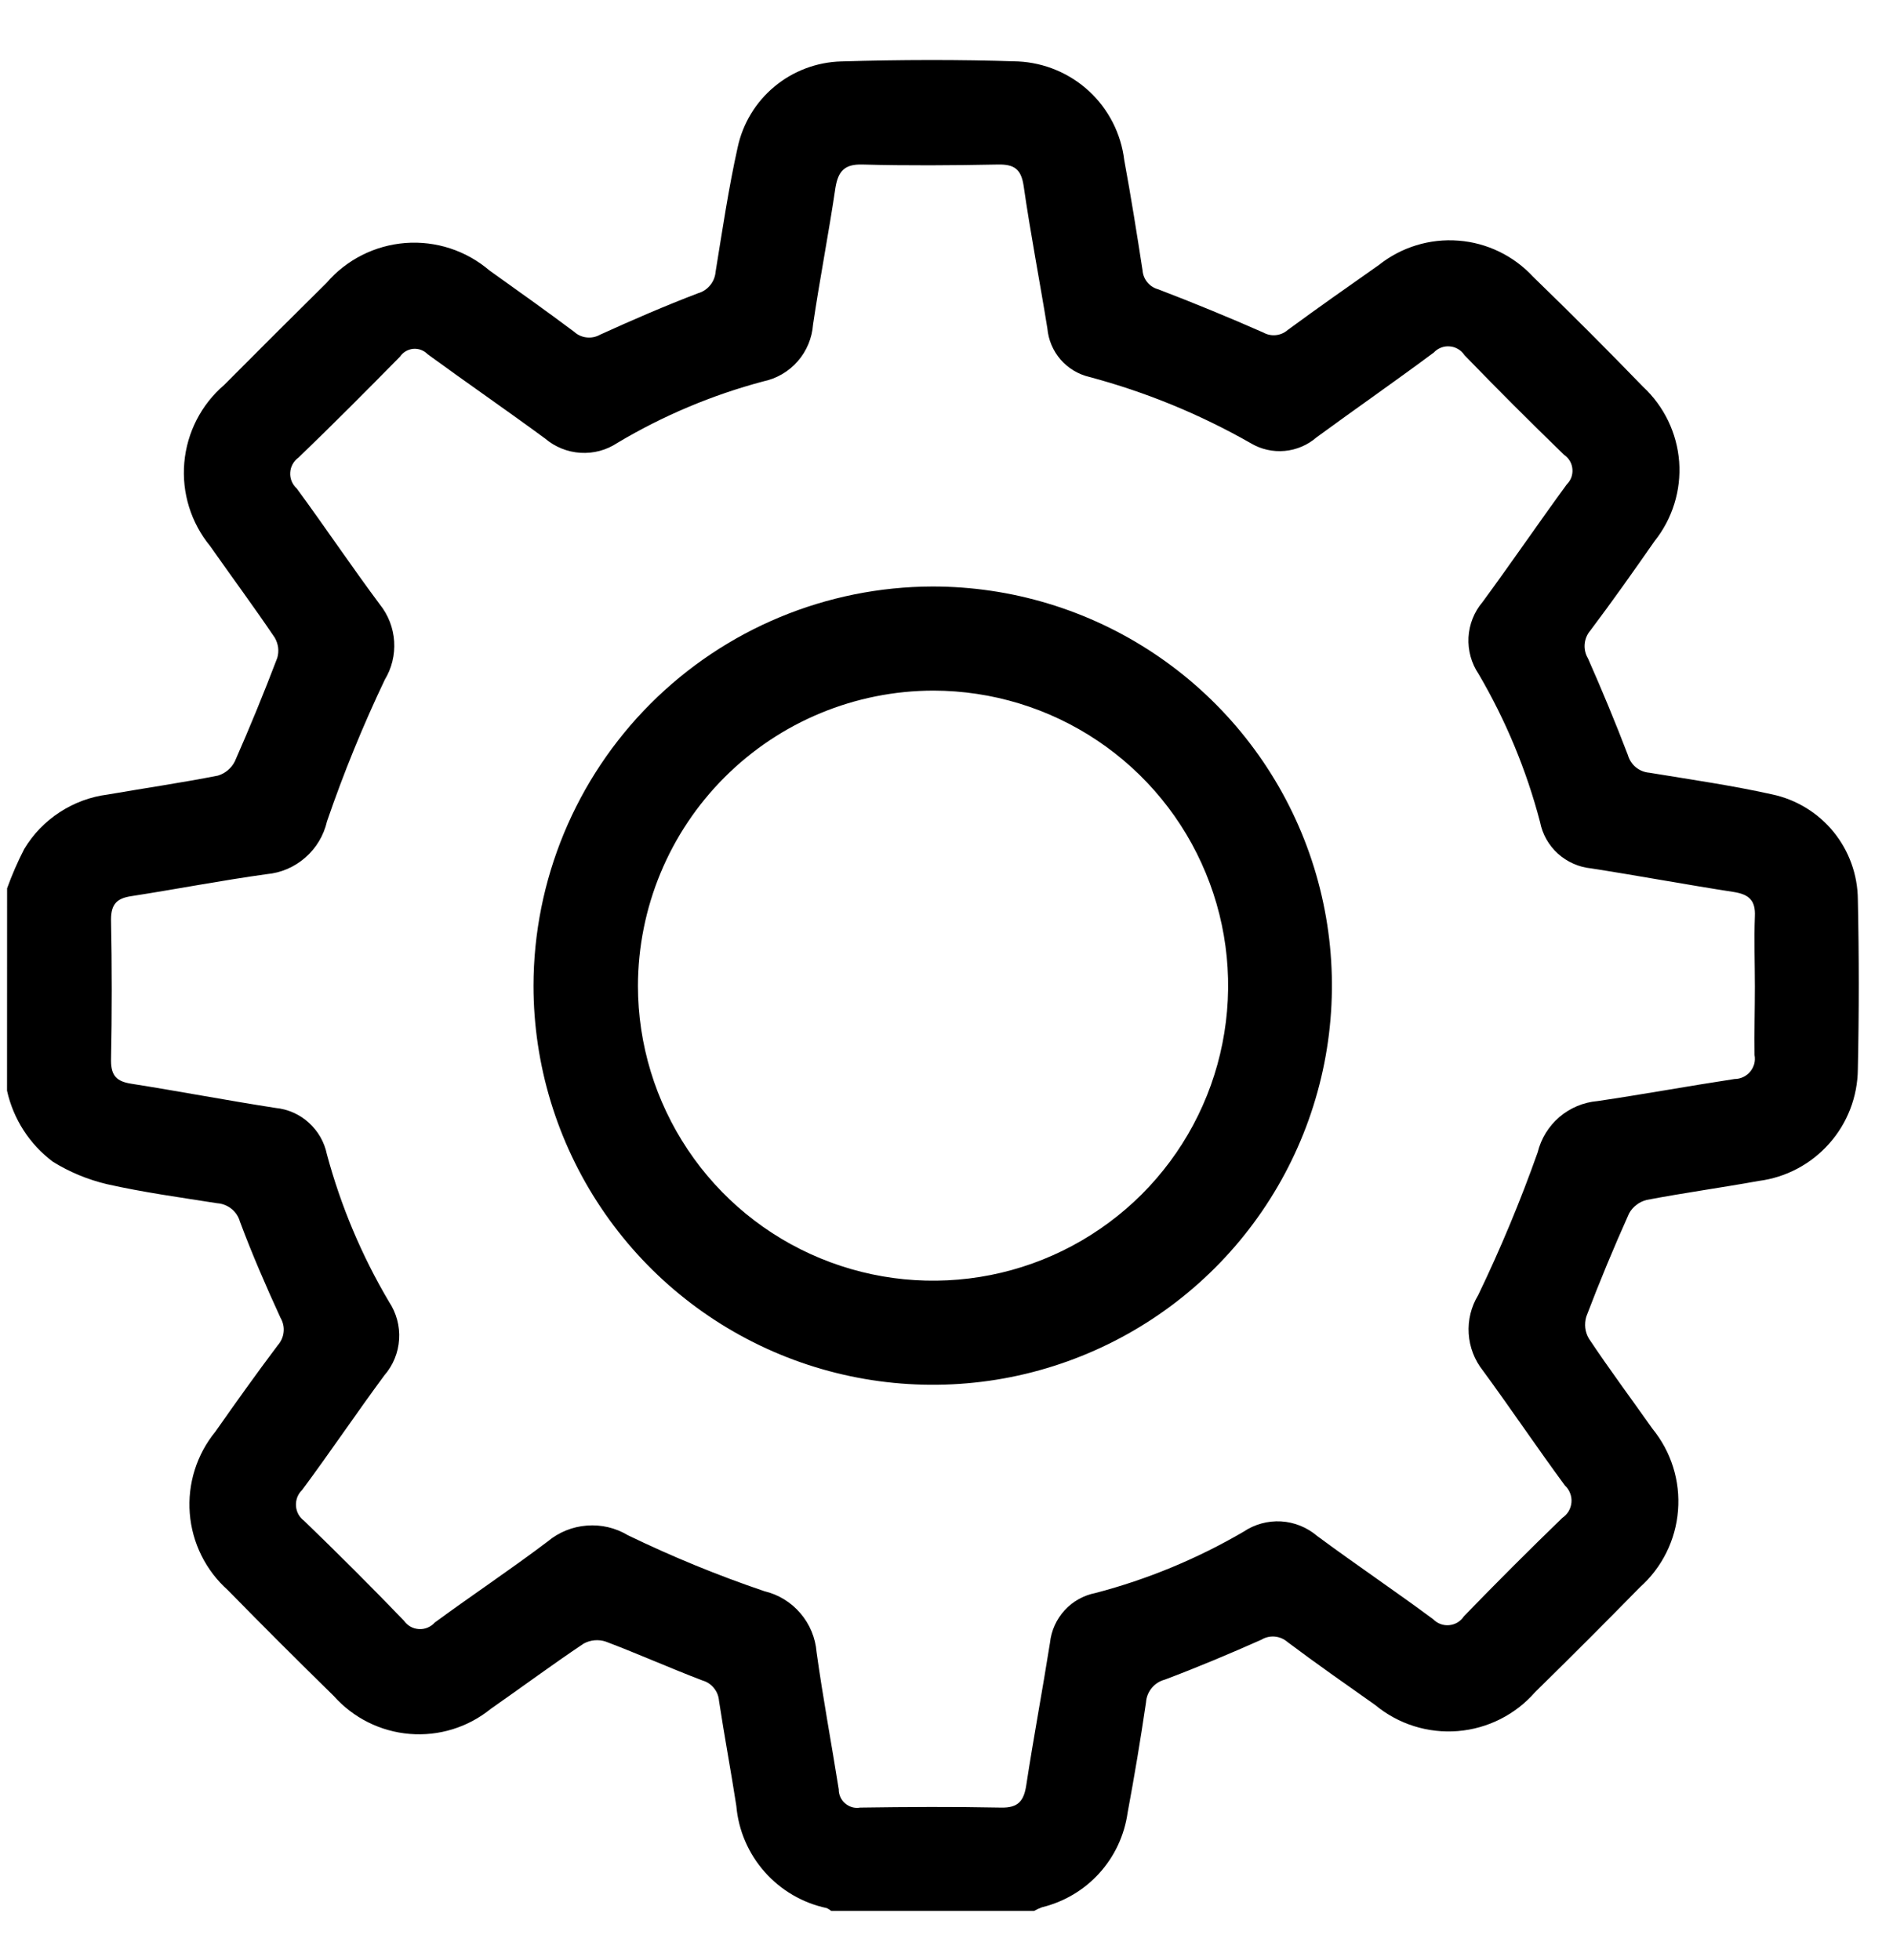 <svg width="28" height="29" viewBox="0 0 28 29" fill="none" xmlns="http://www.w3.org/2000/svg">
<path d="M0.105 13.142C0.177 12.943 0.261 12.749 0.358 12.561C0.489 12.342 0.668 12.156 0.882 12.017C1.096 11.877 1.338 11.787 1.591 11.755C2.135 11.661 2.681 11.581 3.222 11.475C3.276 11.459 3.327 11.432 3.37 11.395C3.413 11.359 3.449 11.314 3.474 11.263C3.696 10.759 3.905 10.249 4.101 9.734C4.116 9.684 4.12 9.632 4.114 9.58C4.107 9.529 4.09 9.479 4.064 9.434C3.755 8.976 3.427 8.534 3.109 8.08C2.825 7.734 2.687 7.291 2.726 6.845C2.765 6.398 2.977 5.985 3.317 5.694C3.819 5.189 4.324 4.685 4.831 4.184C5.126 3.841 5.545 3.63 5.997 3.595C6.448 3.561 6.894 3.706 7.238 4C7.658 4.3 8.08 4.6 8.493 4.909C8.544 4.956 8.609 4.985 8.678 4.992C8.747 5 8.817 4.985 8.877 4.951C9.354 4.734 9.836 4.525 10.326 4.338C10.397 4.318 10.459 4.276 10.505 4.219C10.552 4.162 10.579 4.092 10.585 4.019C10.685 3.405 10.776 2.787 10.911 2.18C10.987 1.827 11.178 1.511 11.456 1.28C11.733 1.05 12.08 0.919 12.44 0.909C13.312 0.883 14.187 0.88 15.059 0.909C15.451 0.928 15.823 1.084 16.111 1.351C16.398 1.618 16.582 1.979 16.629 2.368C16.729 2.911 16.816 3.456 16.9 4.001C16.905 4.066 16.93 4.128 16.972 4.178C17.014 4.229 17.071 4.264 17.134 4.281C17.656 4.481 18.174 4.694 18.687 4.92C18.744 4.952 18.809 4.965 18.873 4.958C18.938 4.951 18.998 4.925 19.047 4.882C19.492 4.555 19.947 4.236 20.396 3.92C20.728 3.656 21.148 3.527 21.572 3.56C21.995 3.592 22.39 3.784 22.678 4.096C23.228 4.629 23.77 5.171 24.303 5.722C24.614 6.011 24.805 6.407 24.837 6.831C24.868 7.254 24.738 7.674 24.473 8.006C24.162 8.452 23.849 8.896 23.522 9.33C23.474 9.386 23.445 9.456 23.439 9.53C23.433 9.603 23.45 9.677 23.488 9.74C23.696 10.211 23.894 10.688 24.078 11.169C24.098 11.24 24.139 11.304 24.196 11.351C24.253 11.398 24.323 11.426 24.397 11.432C25.003 11.532 25.612 11.619 26.21 11.752C26.567 11.827 26.888 12.023 27.119 12.305C27.35 12.588 27.477 12.941 27.48 13.306C27.498 14.144 27.498 14.982 27.48 15.819C27.476 16.225 27.326 16.616 27.056 16.919C26.787 17.223 26.417 17.419 26.015 17.471C25.463 17.571 24.907 17.647 24.357 17.752C24.302 17.766 24.25 17.79 24.206 17.825C24.161 17.859 24.123 17.902 24.096 17.952C23.87 18.455 23.659 18.964 23.463 19.479C23.447 19.533 23.442 19.59 23.448 19.646C23.455 19.702 23.473 19.756 23.502 19.804C23.802 20.255 24.128 20.692 24.441 21.136C24.719 21.476 24.855 21.909 24.82 22.347C24.786 22.784 24.584 23.191 24.256 23.483C23.745 24.005 23.228 24.522 22.707 25.033C22.416 25.367 22.005 25.574 21.564 25.61C21.122 25.646 20.683 25.508 20.342 25.225C19.905 24.916 19.467 24.611 19.042 24.291C18.99 24.246 18.924 24.218 18.855 24.212C18.786 24.206 18.717 24.222 18.658 24.258C18.187 24.467 17.711 24.668 17.229 24.849C17.153 24.869 17.086 24.912 17.036 24.972C16.986 25.033 16.956 25.107 16.951 25.185C16.871 25.731 16.78 26.275 16.679 26.817C16.632 27.151 16.487 27.462 16.261 27.712C16.035 27.962 15.739 28.137 15.412 28.217C15.372 28.232 15.332 28.25 15.295 28.271H12.295C12.275 28.254 12.253 28.24 12.229 28.229C11.873 28.154 11.551 27.966 11.31 27.693C11.069 27.421 10.922 27.078 10.891 26.715C10.811 26.197 10.714 25.681 10.635 25.162C10.63 25.093 10.604 25.028 10.56 24.974C10.517 24.92 10.458 24.881 10.392 24.862C9.911 24.679 9.441 24.468 8.959 24.286C8.906 24.268 8.849 24.262 8.793 24.267C8.737 24.272 8.682 24.289 8.633 24.316C8.167 24.628 7.717 24.962 7.257 25.283C6.92 25.556 6.491 25.688 6.059 25.652C5.626 25.616 5.225 25.415 4.937 25.091C4.409 24.574 3.886 24.052 3.369 23.524C3.042 23.232 2.841 22.825 2.807 22.389C2.773 21.952 2.909 21.519 3.186 21.18C3.486 20.752 3.792 20.323 4.108 19.903C4.157 19.848 4.188 19.779 4.195 19.706C4.203 19.633 4.186 19.559 4.149 19.496C3.934 19.028 3.729 18.555 3.549 18.073C3.528 17.998 3.484 17.932 3.424 17.884C3.363 17.835 3.289 17.806 3.212 17.801C2.667 17.715 2.119 17.64 1.582 17.519C1.299 17.452 1.029 17.34 0.782 17.187C0.438 16.929 0.197 16.556 0.104 16.136L0.105 13.142ZM25.957 14.6C25.957 14.253 25.944 13.9 25.957 13.558C25.969 13.317 25.866 13.231 25.642 13.196C24.942 13.088 24.242 12.957 23.535 12.847C23.352 12.829 23.18 12.752 23.043 12.629C22.907 12.505 22.814 12.341 22.779 12.16C22.578 11.393 22.272 10.656 21.871 9.972C21.763 9.812 21.711 9.621 21.721 9.429C21.732 9.236 21.805 9.052 21.93 8.905C22.352 8.331 22.754 7.742 23.174 7.167C23.204 7.138 23.227 7.102 23.242 7.063C23.256 7.023 23.262 6.981 23.258 6.94C23.255 6.898 23.242 6.857 23.221 6.821C23.2 6.785 23.171 6.754 23.136 6.73C22.636 6.245 22.145 5.755 21.662 5.255C21.638 5.218 21.606 5.187 21.568 5.165C21.53 5.142 21.488 5.128 21.444 5.125C21.4 5.121 21.356 5.127 21.315 5.143C21.274 5.159 21.237 5.184 21.207 5.216C20.635 5.642 20.05 6.048 19.475 6.469C19.343 6.584 19.178 6.655 19.003 6.671C18.828 6.687 18.653 6.648 18.502 6.558C17.752 6.13 16.949 5.8 16.114 5.577C15.948 5.538 15.798 5.447 15.686 5.318C15.575 5.189 15.507 5.028 15.492 4.858C15.379 4.158 15.243 3.458 15.141 2.75C15.104 2.498 14.998 2.429 14.758 2.434C14.089 2.447 13.42 2.452 12.758 2.434C12.49 2.426 12.399 2.534 12.358 2.773C12.258 3.45 12.126 4.124 12.026 4.802C12.011 5.003 11.931 5.195 11.798 5.346C11.665 5.498 11.486 5.602 11.288 5.643C10.53 5.845 9.804 6.151 9.131 6.553C8.97 6.66 8.779 6.711 8.586 6.699C8.393 6.687 8.21 6.613 8.063 6.488C7.489 6.066 6.902 5.662 6.326 5.241C6.299 5.213 6.265 5.191 6.228 5.177C6.191 5.163 6.152 5.158 6.112 5.161C6.073 5.165 6.035 5.177 6.001 5.197C5.967 5.217 5.938 5.244 5.916 5.277C5.424 5.777 4.927 6.277 4.416 6.769C4.38 6.794 4.35 6.828 4.329 6.866C4.308 6.904 4.295 6.947 4.293 6.991C4.29 7.035 4.297 7.079 4.314 7.12C4.331 7.16 4.356 7.197 4.389 7.226C4.805 7.793 5.198 8.378 5.618 8.942C5.743 9.098 5.817 9.289 5.83 9.488C5.843 9.687 5.795 9.886 5.691 10.057C5.367 10.738 5.082 11.437 4.837 12.151C4.789 12.359 4.677 12.547 4.516 12.687C4.356 12.828 4.155 12.914 3.942 12.933C3.272 13.026 2.607 13.155 1.942 13.258C1.73 13.29 1.642 13.375 1.642 13.605C1.656 14.3 1.656 14.995 1.642 15.69C1.642 15.921 1.732 16 1.942 16.033C2.654 16.145 3.363 16.281 4.075 16.391C4.258 16.409 4.431 16.485 4.567 16.609C4.704 16.732 4.798 16.896 4.835 17.076C5.041 17.842 5.35 18.576 5.754 19.259C5.863 19.423 5.916 19.619 5.903 19.816C5.891 20.013 5.814 20.2 5.684 20.349C5.271 20.908 4.884 21.484 4.469 22.043C4.438 22.073 4.413 22.11 4.397 22.151C4.382 22.192 4.375 22.236 4.378 22.279C4.381 22.323 4.393 22.365 4.414 22.404C4.436 22.442 4.465 22.475 4.5 22.501C5 22.984 5.492 23.475 5.974 23.976C5.999 24.012 6.032 24.042 6.07 24.064C6.108 24.086 6.151 24.098 6.195 24.101C6.239 24.104 6.283 24.097 6.324 24.08C6.364 24.063 6.401 24.038 6.43 24.005C6.982 23.599 7.554 23.219 8.101 22.805C8.265 22.668 8.467 22.586 8.68 22.57C8.893 22.553 9.105 22.603 9.288 22.713C9.943 23.03 10.617 23.307 11.307 23.541C11.514 23.59 11.7 23.704 11.838 23.866C11.977 24.027 12.061 24.229 12.078 24.441C12.172 25.12 12.299 25.794 12.406 26.471C12.405 26.511 12.414 26.55 12.43 26.586C12.446 26.622 12.47 26.655 12.501 26.68C12.531 26.706 12.566 26.725 12.604 26.736C12.643 26.747 12.683 26.749 12.722 26.742C13.417 26.732 14.112 26.728 14.807 26.742C15.062 26.748 15.145 26.642 15.18 26.41C15.287 25.71 15.419 25.01 15.531 24.302C15.55 24.123 15.626 23.956 15.747 23.823C15.868 23.691 16.029 23.601 16.205 23.567C16.972 23.366 17.708 23.061 18.393 22.661C18.556 22.551 18.752 22.497 18.949 22.508C19.146 22.52 19.333 22.596 19.483 22.724C20.049 23.143 20.633 23.536 21.198 23.955C21.229 23.987 21.266 24.011 21.307 24.026C21.348 24.042 21.392 24.047 21.436 24.043C21.48 24.039 21.522 24.025 21.559 24.003C21.597 23.98 21.629 23.949 21.653 23.912C22.13 23.419 22.616 22.933 23.109 22.456C23.147 22.43 23.179 22.396 23.203 22.357C23.226 22.317 23.24 22.272 23.244 22.226C23.248 22.18 23.241 22.134 23.224 22.091C23.208 22.048 23.182 22.009 23.148 21.978C22.736 21.419 22.348 20.841 21.935 20.278C21.81 20.121 21.737 19.93 21.724 19.731C21.711 19.531 21.76 19.332 21.864 19.161C22.195 18.474 22.489 17.768 22.744 17.049C22.794 16.846 22.905 16.664 23.064 16.527C23.223 16.391 23.42 16.308 23.628 16.29C24.306 16.19 24.98 16.066 25.658 15.963C25.702 15.963 25.745 15.953 25.785 15.934C25.825 15.915 25.86 15.888 25.888 15.854C25.916 15.82 25.936 15.781 25.948 15.738C25.959 15.696 25.96 15.651 25.952 15.608C25.947 15.278 25.957 14.939 25.957 14.6Z" fill="black"/>
<path d="M13.791 8.677C14.959 8.676 16.101 9.021 17.073 9.67C18.044 10.318 18.802 11.239 19.25 12.318C19.698 13.397 19.815 14.584 19.588 15.73C19.361 16.875 18.8 17.928 17.974 18.755C17.149 19.581 16.097 20.144 14.952 20.373C13.806 20.601 12.619 20.485 11.54 20.039C10.46 19.593 9.537 18.836 8.888 17.865C8.239 16.895 7.892 15.753 7.891 14.585C7.893 13.02 8.515 11.52 9.621 10.412C10.726 9.305 12.226 8.681 13.791 8.677ZM9.436 14.587C9.437 15.45 9.694 16.293 10.174 17.01C10.653 17.727 11.335 18.286 12.132 18.615C12.929 18.945 13.806 19.031 14.653 18.863C15.499 18.695 16.276 18.279 16.887 17.67C17.497 17.06 17.913 16.283 18.081 15.437C18.25 14.591 18.165 13.713 17.835 12.916C17.506 12.118 16.948 11.437 16.231 10.956C15.515 10.476 14.672 10.219 13.809 10.217C12.65 10.218 11.539 10.678 10.719 11.498C9.899 12.317 9.438 13.428 9.436 14.587Z" fill="black"/>
</svg>
